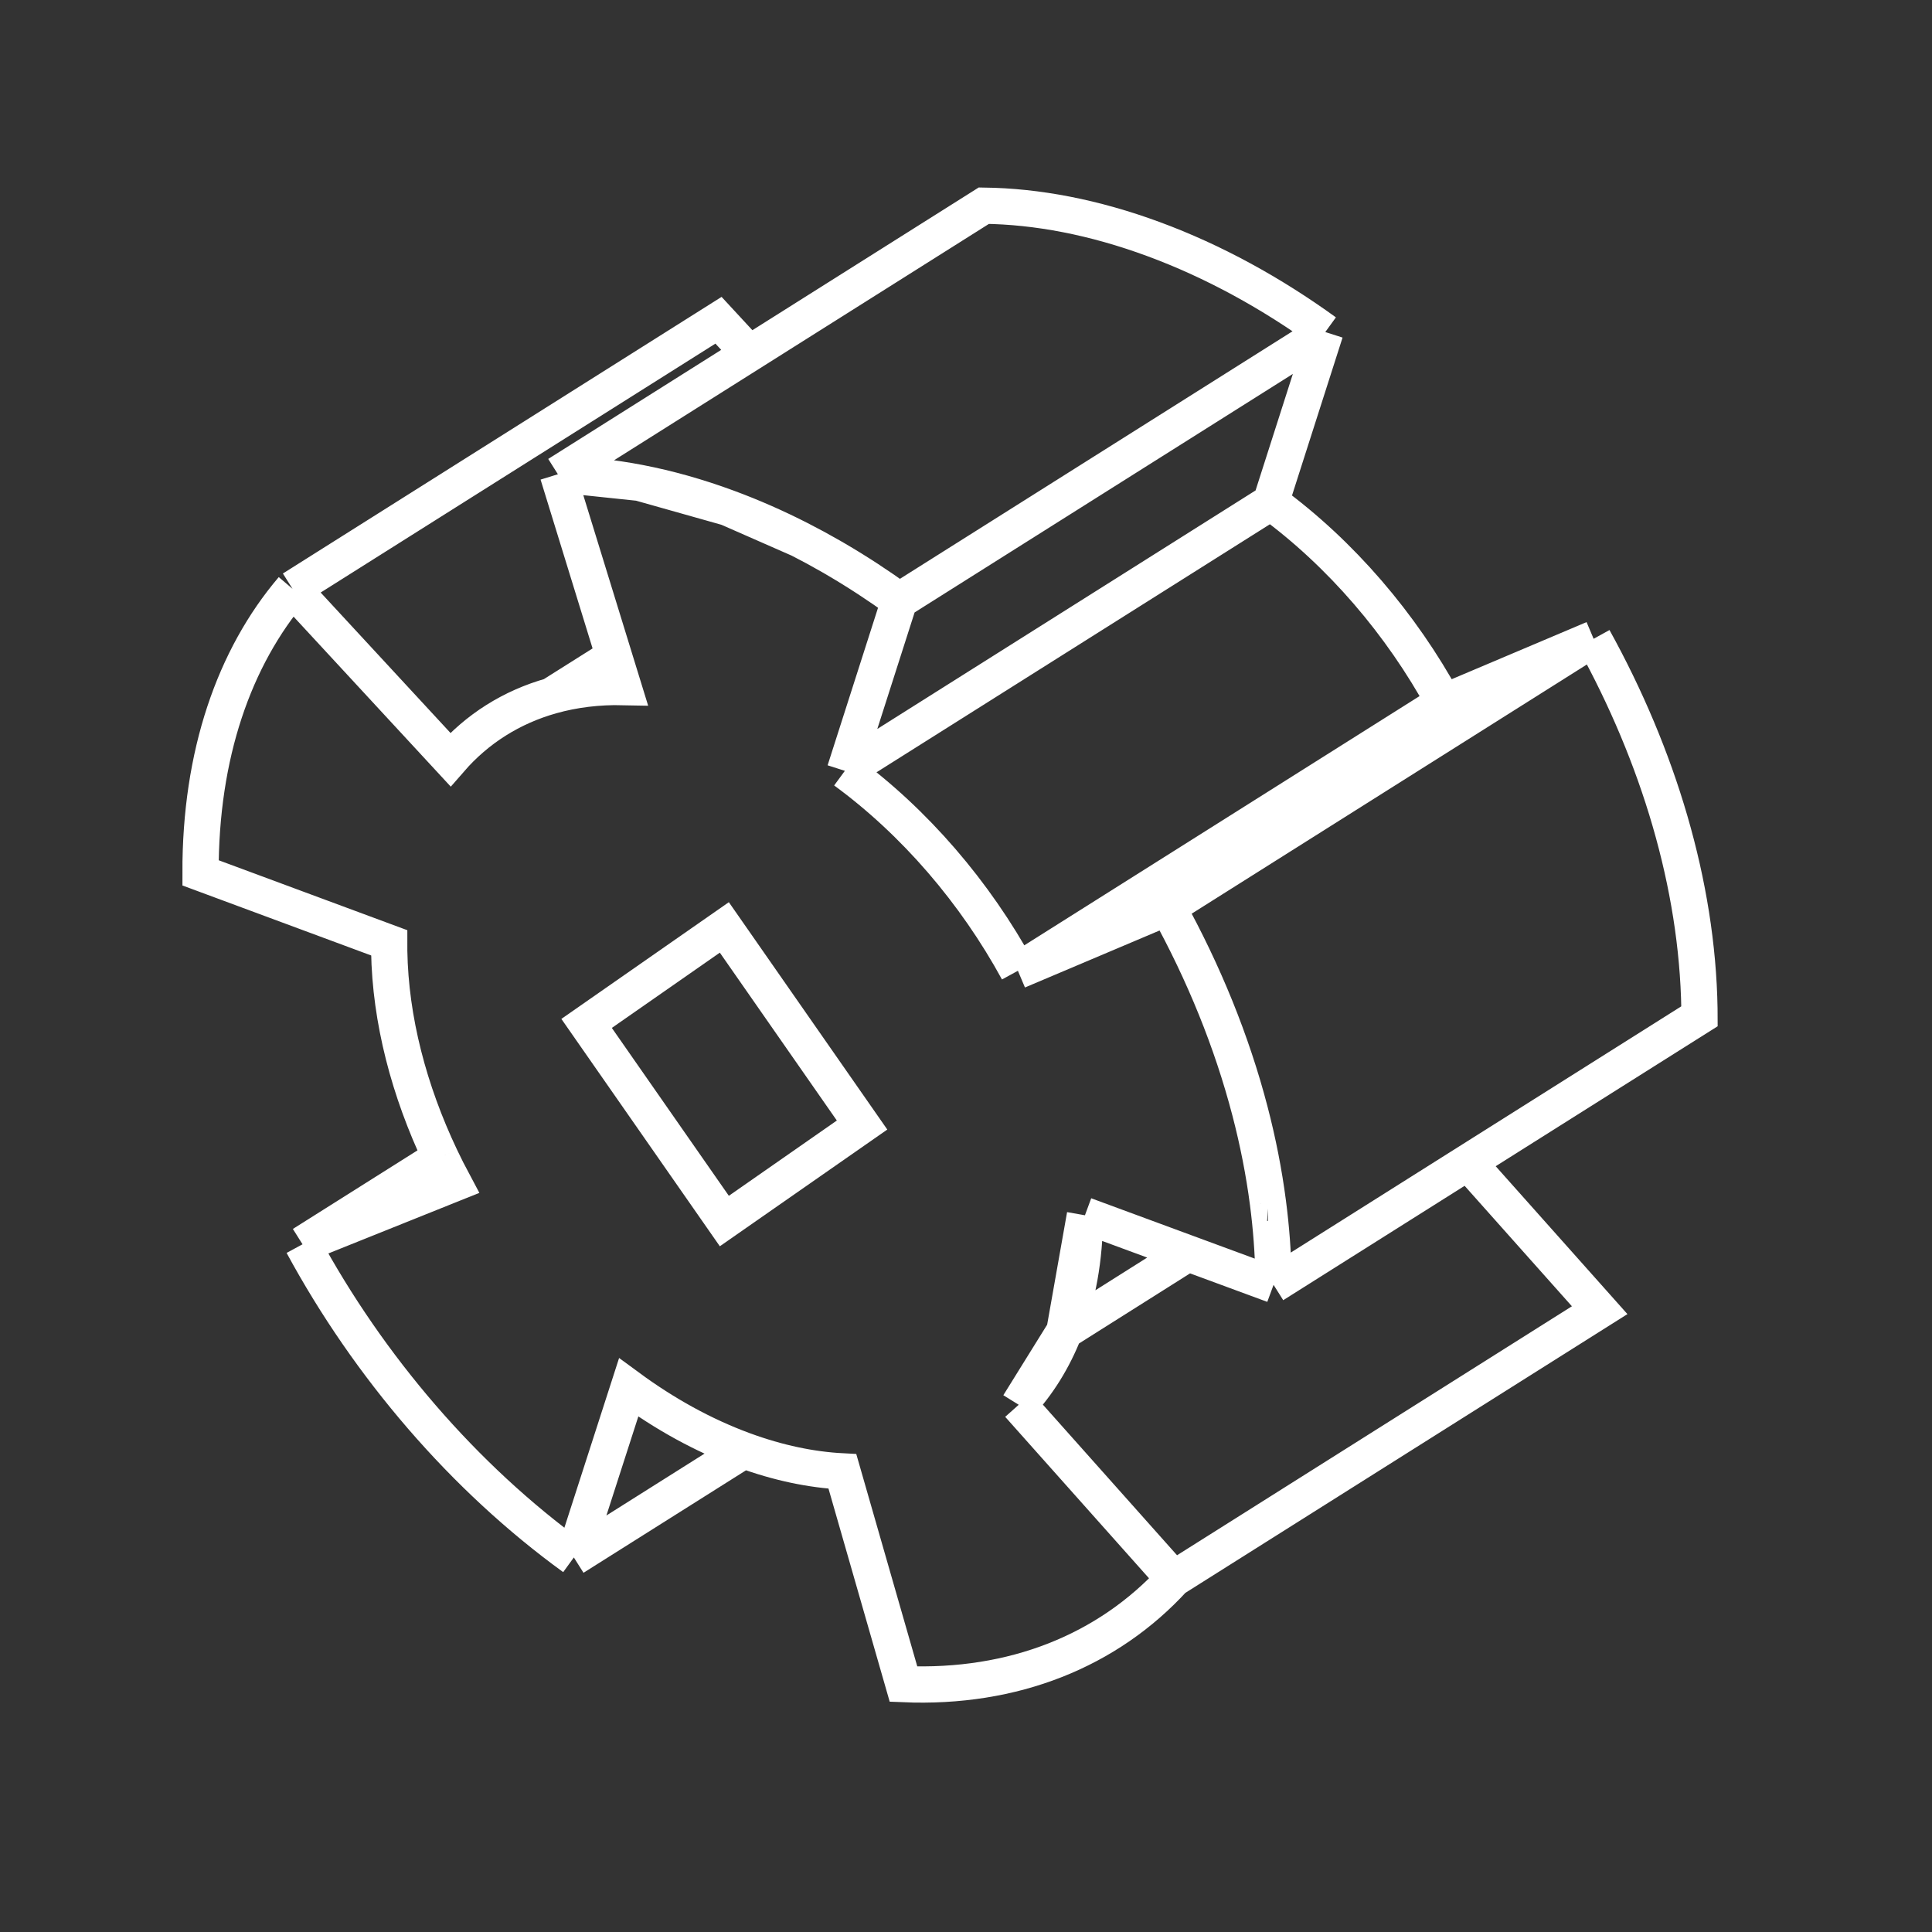 <svg width="2345" height="2345" viewBox="0 0 2345 2345" fill="none" xmlns="http://www.w3.org/2000/svg">
<rect x="0" y="0" width="2345" height="2345" fill="#333333" stroke="none"/>
<path d="M1545.72 1550.31C1545.77 1553.4 1545.8 1556.47 1545.81 1559.52M1545.72 1550.31C1545.22 1520.34 1542.95 1490.15 1539 1459.9M1545.72 1550.31L1545.81 1559.52M883.104 616.205C846.646 602.755 810.941 592.757 776.217 586.048M883.104 616.205C912.712 627.128 941.893 639.987 970.52 654.602M883.104 616.205L776.217 586.048M883.104 616.205L970.52 654.602M1316.86 1475.06C1316.74 1527.76 1307.96 1575.02 1291.93 1615.85M1316.86 1475.06L1441.9 1521.19M1316.86 1475.06L1291.93 1615.85M1235.49 1178.32C1183.68 1083.33 1110.42 997.841 1025.48 935.612M1235.49 1178.32L1417.3 1101.35M1235.49 1178.32L1752.49 852.318M1025.48 935.612L1091.6 729.025M1025.48 935.612L1542.48 609.612M1236.5 1705.08C1259.6 1680.34 1278.36 1650.4 1291.93 1615.85M1236.5 1705.08L1379.61 1865.73L1424.63 1916.27M1236.5 1705.08L1291.93 1615.85M677.157 575.647C709.091 576.056 742.182 579.472 776.217 586.048M677.157 575.647L731.403 751.733L745.241 796.654M677.157 575.647C677.157 575.647 756.048 525.902 806.597 494.027M677.157 575.647L776.217 586.048M677.157 575.647L806.597 494.027M1091.6 729.025C1066.43 710.816 1040.6 693.932 1014.23 678.522C1012.32 677.402 1010.4 676.29 1008.47 675.185C995.94 667.985 983.285 661.119 970.52 654.602M1091.6 729.025L1608.6 403.025M1545.81 1559.52L1564.67 1547.63L1781.73 1410.76M1545.81 1559.52L1441.9 1521.19M1417.3 1101.35L1767.2 880.718L1934.3 775.352M1417.3 1101.35C1461.07 1180.56 1495.17 1264.14 1517.21 1348.73C1526.85 1385.69 1534.18 1422.84 1539 1459.9M1424.63 1916.27C1344.73 2003.6 1230.32 2049.83 1096.65 2044.14L1022.48 1785.92C984.65 1783.96 944.483 1775.62 902.793 1760.31M1424.63 1916.27L1941.63 1590.27L1781.73 1410.76M367.214 1510.27C447.971 1659.39 563.009 1793.52 696.509 1890.39M367.214 1510.27L550.859 1436.59C545.216 1426.04 539.838 1415.39 534.738 1404.63M367.214 1510.27L534.738 1404.63M696.509 1890.39L763.019 1684.08C806.712 1716.18 853.507 1742.13 902.072 1760.05C902.312 1760.14 902.552 1760.22 902.793 1760.31M696.509 1890.39L902.793 1760.31M355.098 714.713L546.645 921.882C579.069 884.607 620.815 858.215 669.27 844.559M355.098 714.713C284.205 798.05 243.018 915.767 243.405 1059.45L472.361 1144.35C472.348 1147.66 472.369 1151 472.425 1154.36C473.809 1237.85 496.444 1323.9 534.738 1404.63M355.098 714.713L872.099 388.713L909.486 429.15M1752.49 852.318C1700.68 757.332 1627.42 671.841 1542.48 609.612M1752.49 852.318L1934.3 775.352M1542.48 609.612L1608.6 403.025M1539.48 1459.92C1539.32 1459.91 1539.16 1459.9 1539 1459.9M1608.6 403.025C1542.92 355.513 1472.8 317.024 1400.1 290.205C1327.91 263.572 1258.67 250.472 1194.16 249.647L909.486 429.15M1934.3 775.352C2012.8 917.413 2060.22 1073.57 2062.72 1224.31C2062.77 1227.4 2062.8 1230.47 2062.81 1233.52L1781.73 1410.76M1291.93 1615.85L1441.9 1521.19M909.486 429.15C909.486 429.15 846.778 468.691 806.597 494.027M745.241 796.654L756.724 833.928C725.767 833.242 696.462 836.895 669.27 844.559M745.241 796.654L669.27 844.559" stroke="white" stroke-width="44"/>
<path d="M712 1242.19L879.177 1125.67L1046.35 1365.54L879.177 1482.06L712 1242.19Z" stroke="white" stroke-width="44"/>
</svg>
